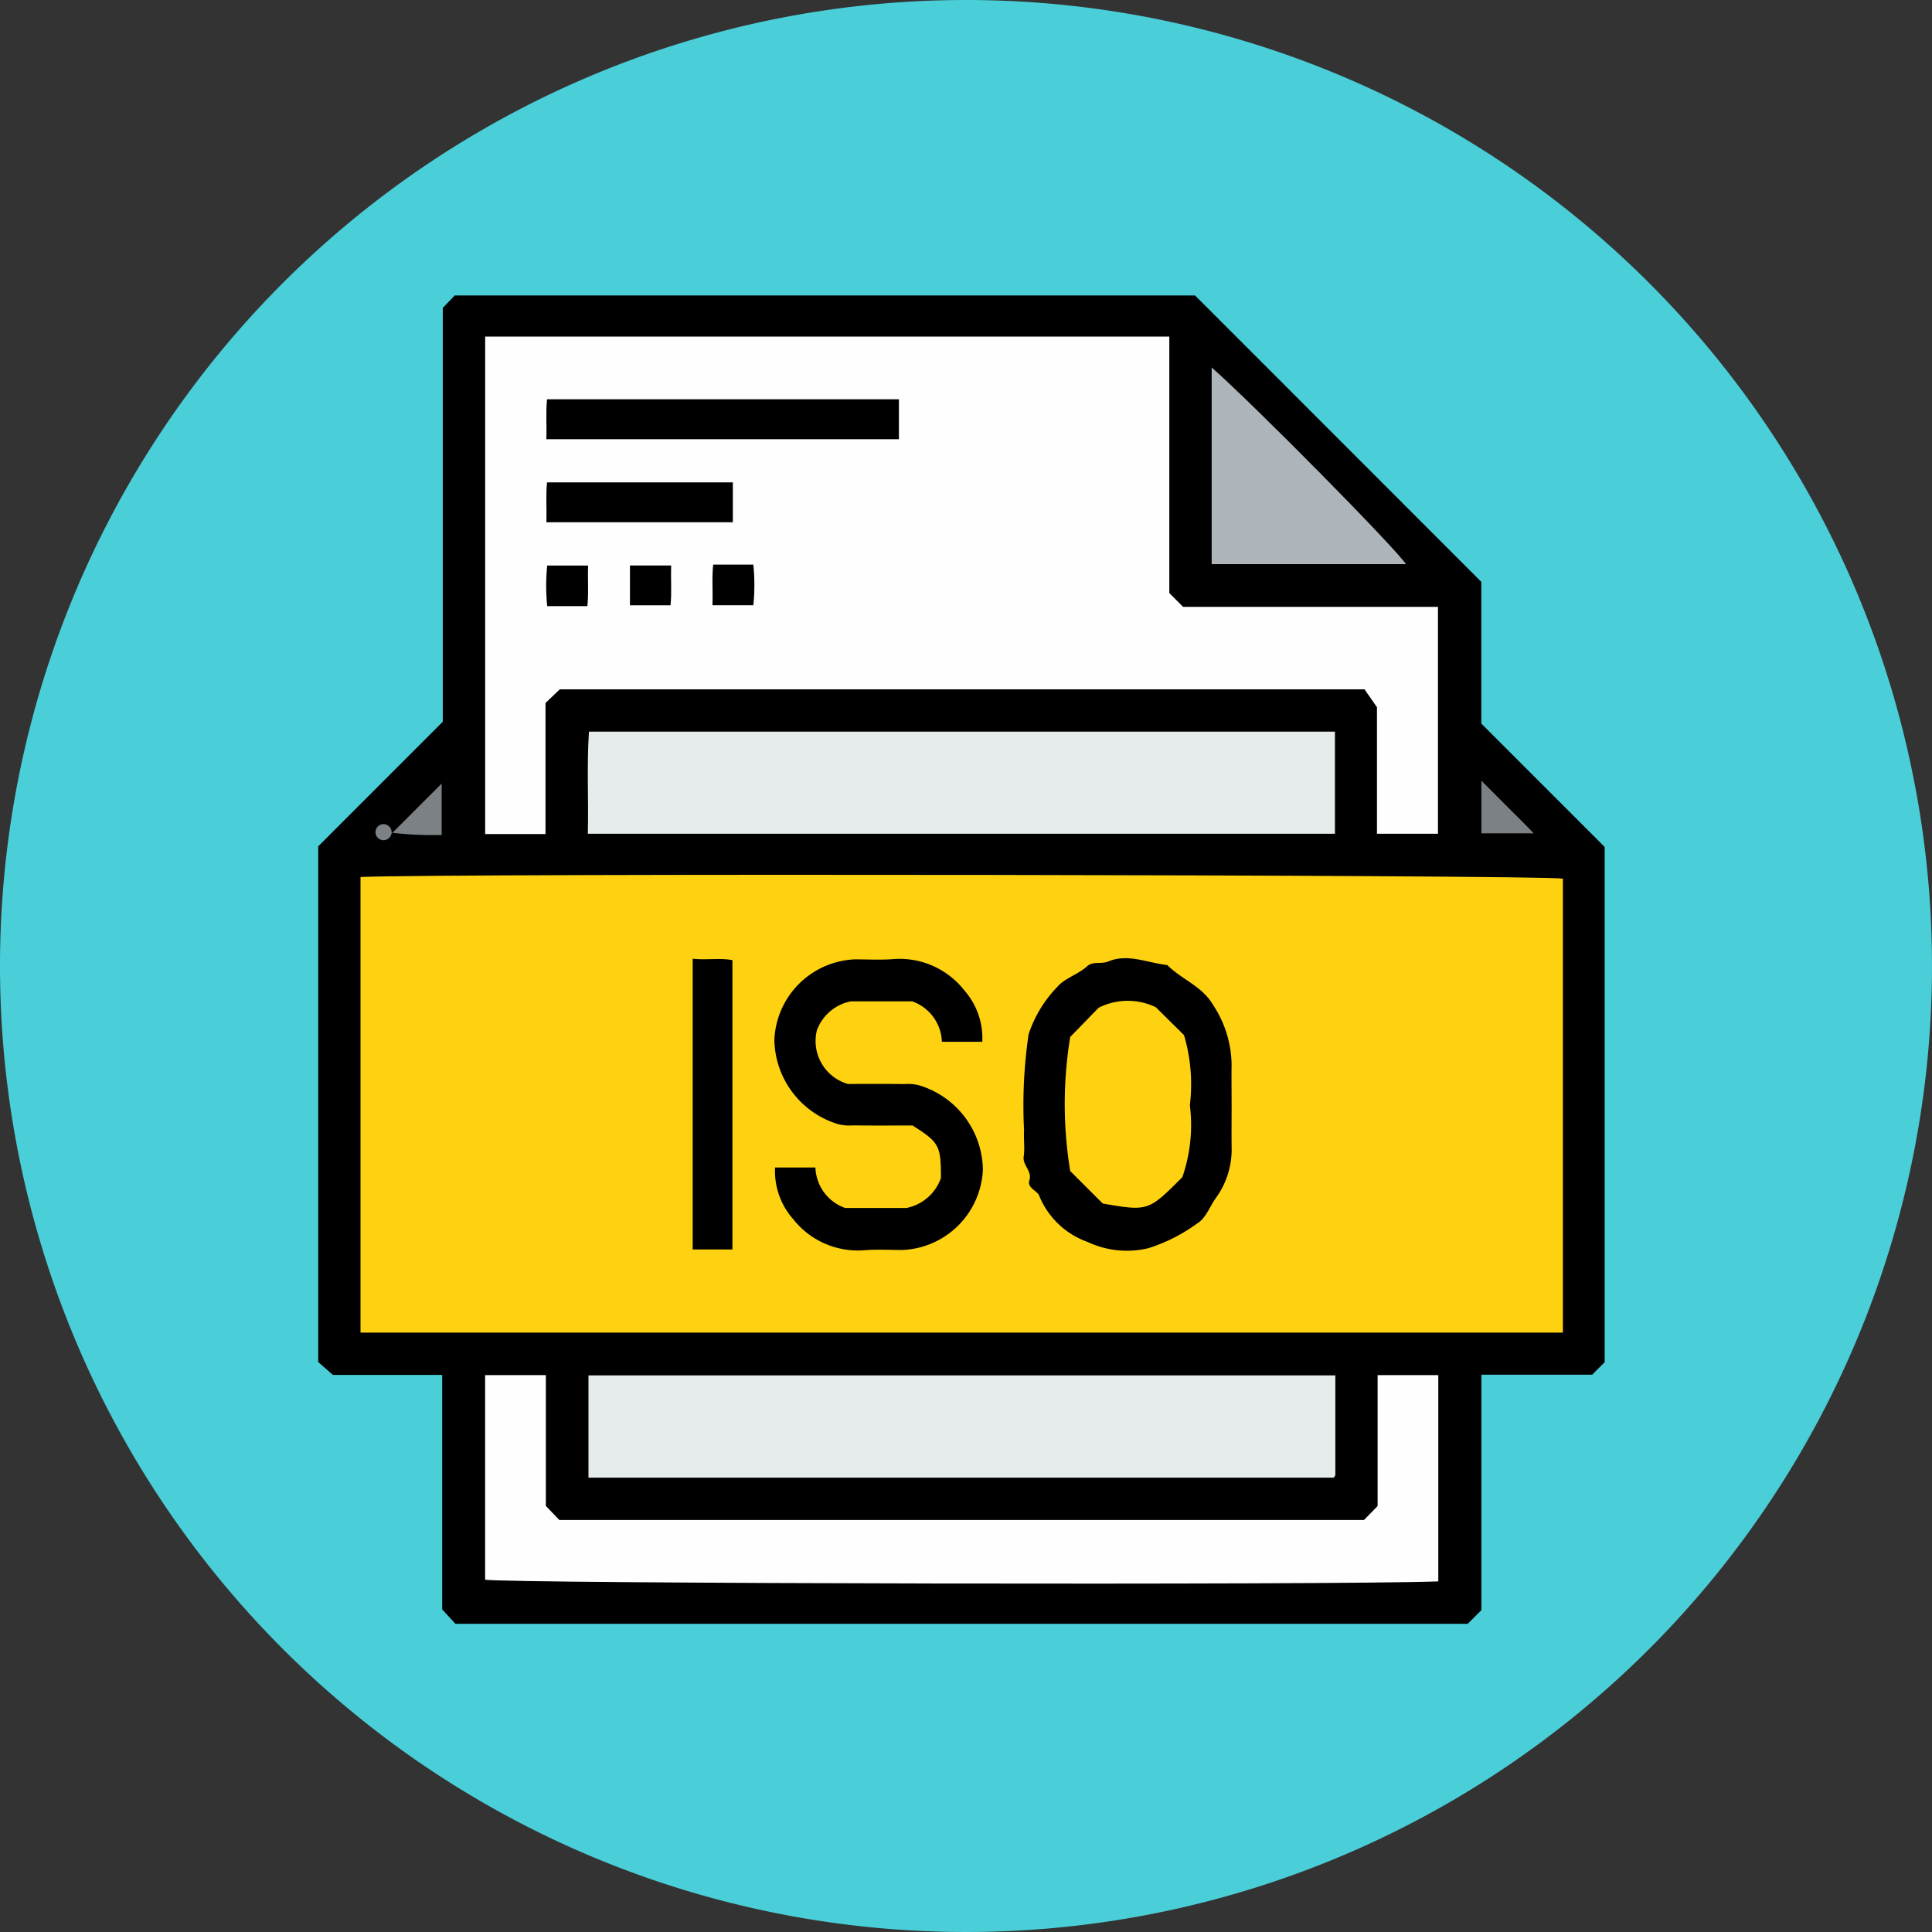 <svg xmlns="http://www.w3.org/2000/svg" xmlns:xlink="http://www.w3.org/1999/xlink" width="85" height="85" viewBox="0 0 85 85">
  <rect x="0" y="0" width="85" height="85" fill="#333333" stroke="none"/>
  <defs>
    <clipPath id="clip-path">
      <rect id="Rectángulo_37597" data-name="Rectángulo 37597" width="56.6" height="58.44" transform="translate(0 0)" fill="none"/>
    </clipPath>
  </defs>
  <g id="Grupo_849911" data-name="Grupo 849911" transform="translate(-285 -3239)">
    <path id="Trazado_586061" data-name="Trazado 586061" d="M42.5,0A42.5,42.5,0,1,1,0,42.5,42.5,42.5,0,0,1,42.5,0Z" transform="translate(285 3239)" fill="#4acfd9"/>
    <g id="Grupo_845847" data-name="Grupo 845847" transform="translate(299 3252)">
      <g id="Grupo_845843" data-name="Grupo 845843" clip-path="url(#clip-path)">
        <path id="Trazado_583920" data-name="Trazado 583920" d="M50.575,58.44l.6-.6V47.482h4.873l.551-.551V24.263l-5.427-5.428V12.6L38.578,0H6.005L5.481.545V18.753L0,24.236V46.923l.647.568H5.454V57.807l.582.633Z"/>
        <path id="Trazado_583921" data-name="Trazado 583921" d="M1.861,45.63h52.9V25.656c-.983-.169-48.774-.241-52.9-.072Z" fill="#fed211"/>
        <path id="Trazado_583922" data-name="Trazado 583922" d="M37.445,1.808H7.345V23.694H10V17.928l.628-.6H46.033l.548.788v5.565h2.684V13.7H38.052l-.607-.608Z" fill="#fefefe"/>
        <path id="Trazado_583923" data-name="Trazado 583923" d="M49.279,47.5h-2.67v5.76l-.6.614h-35.4l-.594-.619V47.5H7.343v9c.989.174,37.47.247,41.936.075Z" fill="#fefefe"/>
        <path id="Trazado_583924" data-name="Trazado 583924" d="M11.89,47.511v4.5H44.671c-.011.01.022-.013.042-.043a.182.182,0,0,0,.037-.1c0-1.44,0-2.88,0-4.356Z" fill="#e6ebec"/>
        <path id="Trazado_583925" data-name="Trazado 583925" d="M44.732,23.681V19.188H11.912c-.1,1.457-.013,2.957-.05,4.493Z" fill="#e6ebec"/>
        <path id="Trazado_583926" data-name="Trazado 583926" d="M39.309,3.167v8.652h8.547c-.517-.766-6.658-6.986-8.547-8.652" fill="#aeb5ba"/>
        <path id="Trazado_583927" data-name="Trazado 583927" d="M5.432,23.736V21.473L3.22,23.686a.354.354,0,1,1,.007-.05,15.72,15.72,0,0,0,2.205.1" fill="#7b8185"/>
        <path id="Trazado_583928" data-name="Trazado 583928" d="M51.175,21.35v2.313h2.3c-.374-.4-.73-.741-1.074-1.088-.37-.374-.743-.744-1.224-1.225" fill="#7b8185"/>
        <path id="Trazado_583929" data-name="Trazado 583929" d="M26.139,36.511c1.187.753,1.258.884,1.258,2.317a2.032,2.032,0,0,1-1.521,1.319h-2.69a1.96,1.96,0,0,1-1.311-1.782H20.1a3.184,3.184,0,0,0,.785,2.258A3.621,3.621,0,0,0,24.082,42c.53-.034,1.064-.009,1.6-.005a3.7,3.7,0,0,0,3.561-3.542,3.94,3.94,0,0,0-2.792-3.7,1.932,1.932,0,0,0-.657-.058c-.874-.013-1.747-.005-2.49-.005a1.965,1.965,0,0,1-1.365-2.357,2,2,0,0,1,1.5-1.279h2.689a1.956,1.956,0,0,1,1.311,1.781h1.777a3.181,3.181,0,0,0-.785-2.258,3.622,3.622,0,0,0-3.2-1.375c-.53.034-1.064.008-1.6.005a3.7,3.7,0,0,0-3.562,3.542,3.944,3.944,0,0,0,2.792,3.705,1.938,1.938,0,0,0,.658.058c.873.013,1.747.005,2.615.005"/>
        <path id="Trazado_583930" data-name="Trazado 583930" d="M40.185,35.537c0-.57-.008-1.139,0-1.709a4.876,4.876,0,0,0-.821-2.626c-.493-.83-1.385-1.113-2.007-1.744-.865-.093-1.739-.517-2.587-.161-.327.137-.681-.022-.936.21-.4.366-1,.532-1.313.908A5.444,5.444,0,0,0,31.255,32.5a21.46,21.46,0,0,0-.2,4.24c-.026.378.039.765-.016,1.137-.058.4.377.634.25,1.049-.11.363.36.438.447.719a3.6,3.6,0,0,0,2.125,2,4.042,4.042,0,0,0,2.663.27,7.459,7.459,0,0,0,2.163-1.1c.365-.215.541-.743.814-1.12a3.61,3.61,0,0,0,.685-2.224c-.007-.645,0-1.291,0-1.936"/>
        <path id="Trazado_583931" data-name="Trazado 583931" d="M16.475,41.972h1.749V29.243c-.536-.11-1.126.006-1.749-.062Z"/>
        <path id="Trazado_583932" data-name="Trazado 583932" d="M25.548,6.323V4.566H10.068c-.06.545-.009,1.134-.031,1.757Z"/>
        <path id="Trazado_583933" data-name="Trazado 583933" d="M18.242,9.977V8.222H10.068c-.06.543-.009,1.132-.031,1.755Z"/>
        <path id="Trazado_583934" data-name="Trazado 583934" d="M10.077,13.668h1.764c.063-.576.01-1.162.034-1.787h-1.8a8.887,8.887,0,0,0,0,1.787"/>
        <path id="Trazado_583935" data-name="Trazado 583935" d="M13.715,11.88v1.75H15.5c.058-.539.007-1.126.029-1.75Z"/>
        <path id="Trazado_583936" data-name="Trazado 583936" d="M19.142,11.841H17.378c-.063.576-.01,1.162-.034,1.787h1.8a8.887,8.887,0,0,0,0-1.787"/>
        <path id="Trazado_583937" data-name="Trazado 583937" d="M38.018,38.792a7.006,7.006,0,0,0,.331-3.167,7.626,7.626,0,0,0-.257-3.084l-1.241-1.227a2.847,2.847,0,0,0-2.515.022l-1.251,1.285a18.214,18.214,0,0,0,0,5.9l1.433,1.43c2,.341,2,.341,3.5-1.16" fill="#fed211"/>
      </g>
    </g>
  </g>
</svg>
